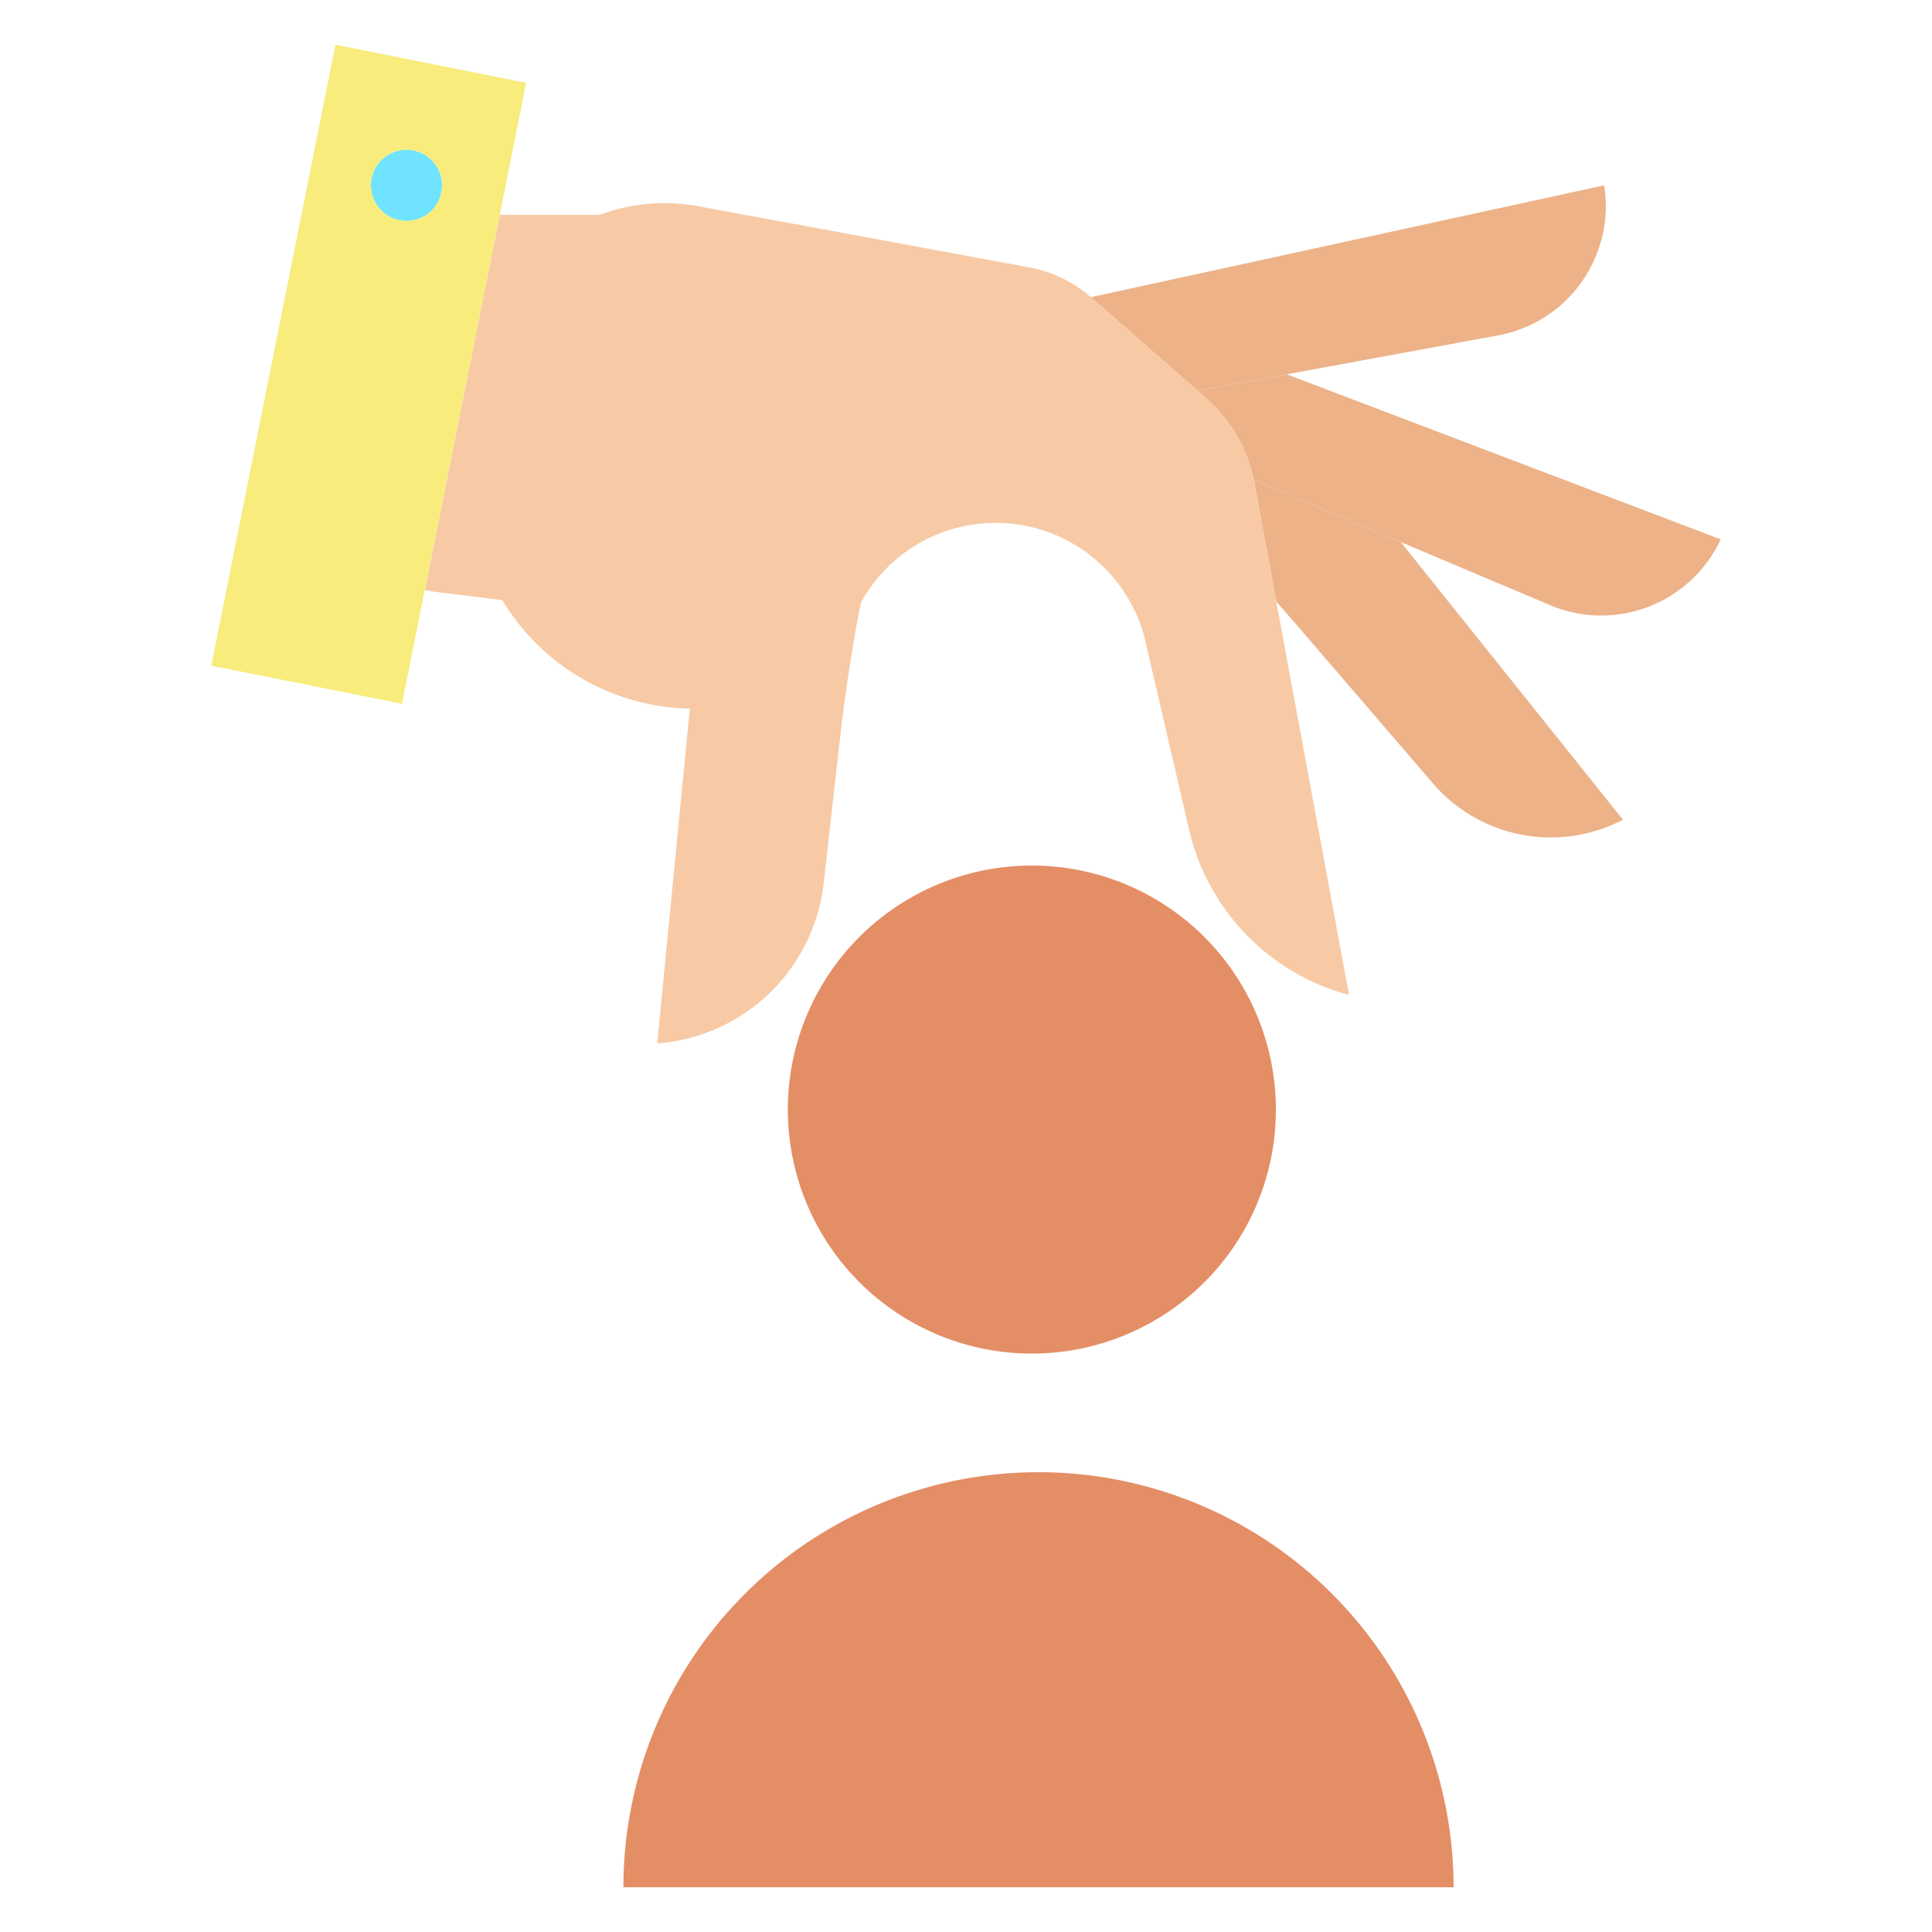 <?xml version="1.0"?>
<svg xmlns="http://www.w3.org/2000/svg" id="Layer_1" data-name="Layer 1" viewBox="0 0 512 512"><title>Choose users pick</title><path d="M107.73,39.68a9.43,9.43,0,1,1-9.43,9.43A9.436,9.436,0,0,1,107.73,39.68Z" style="fill:#6fe3ff"/><path d="M371.22,143.65l-38.97-16.47a39.489,39.489,0,0,0-12.6-21.61l-2.32-2.03,23.66-4.35L456,142.94a34.929,34.929,0,0,1-46.18,17.02Z" style="fill:#edb288"/><path d="M371.22,143.65l58.89,73.59a41.229,41.229,0,0,1-50.38-9.65l-35.3-41.05-6.2-7.1-5.8-31.38c-.05-.29-.11-.59-.18-.88Z" style="fill:#edb288"/><path d="M425.13,49.11a34.9,34.9,0,0,1-28.81,39.9L340.99,99.19l-23.66,4.35L289.09,78.76Z" style="fill:#edb288"/><path d="M385.21,500.15h-220a110,110,0,0,1,220,0Z" style="fill:#e48e66"/><path d="M338.23,159.44l19.28,104.24a59.165,59.165,0,0,1-42.4-43.82l-11.52-49.72a40.765,40.765,0,0,0-39.69-31.58c-.77,0-1.54.03-2.32.07a40.736,40.736,0,0,0-33.45,21.1q-3.495,17.97-5.55,36.18l-4.3,38.15a47.953,47.953,0,0,1-44.11,42.45l8.64-88.72a59.275,59.275,0,0,1-49.66-28.7l-.05-.07-18.68-2.29-1.85-.37,19.91-99.59.88.18h25.42l2.35-.76a49.388,49.388,0,0,1,15.04-2.36,48.4,48.4,0,0,1,8.9.82l87.07,16.09a34.163,34.163,0,0,1,16.95,8.02l28.24,24.78,2.32,2.03a39.489,39.489,0,0,1,12.6,21.61c.07.29.13.59.18.88Z" style="fill:#f7caa5"/><path d="M338.12,294.04a64.512,64.512,0,0,1-31.65,55.61,64.667,64.667,0,1,1,31.65-55.61Z" style="fill:#e48e66"/><path d="M139.44,21.95l-6.96,34.82-19.91,99.59-6.03,30.16L56,176.42,88.9,11.85ZM117.17,49.11a9.435,9.435,0,1,0-9.44,9.43A9.436,9.436,0,0,0,117.17,49.11Z" style="fill:#f8ec7d"/></svg>
